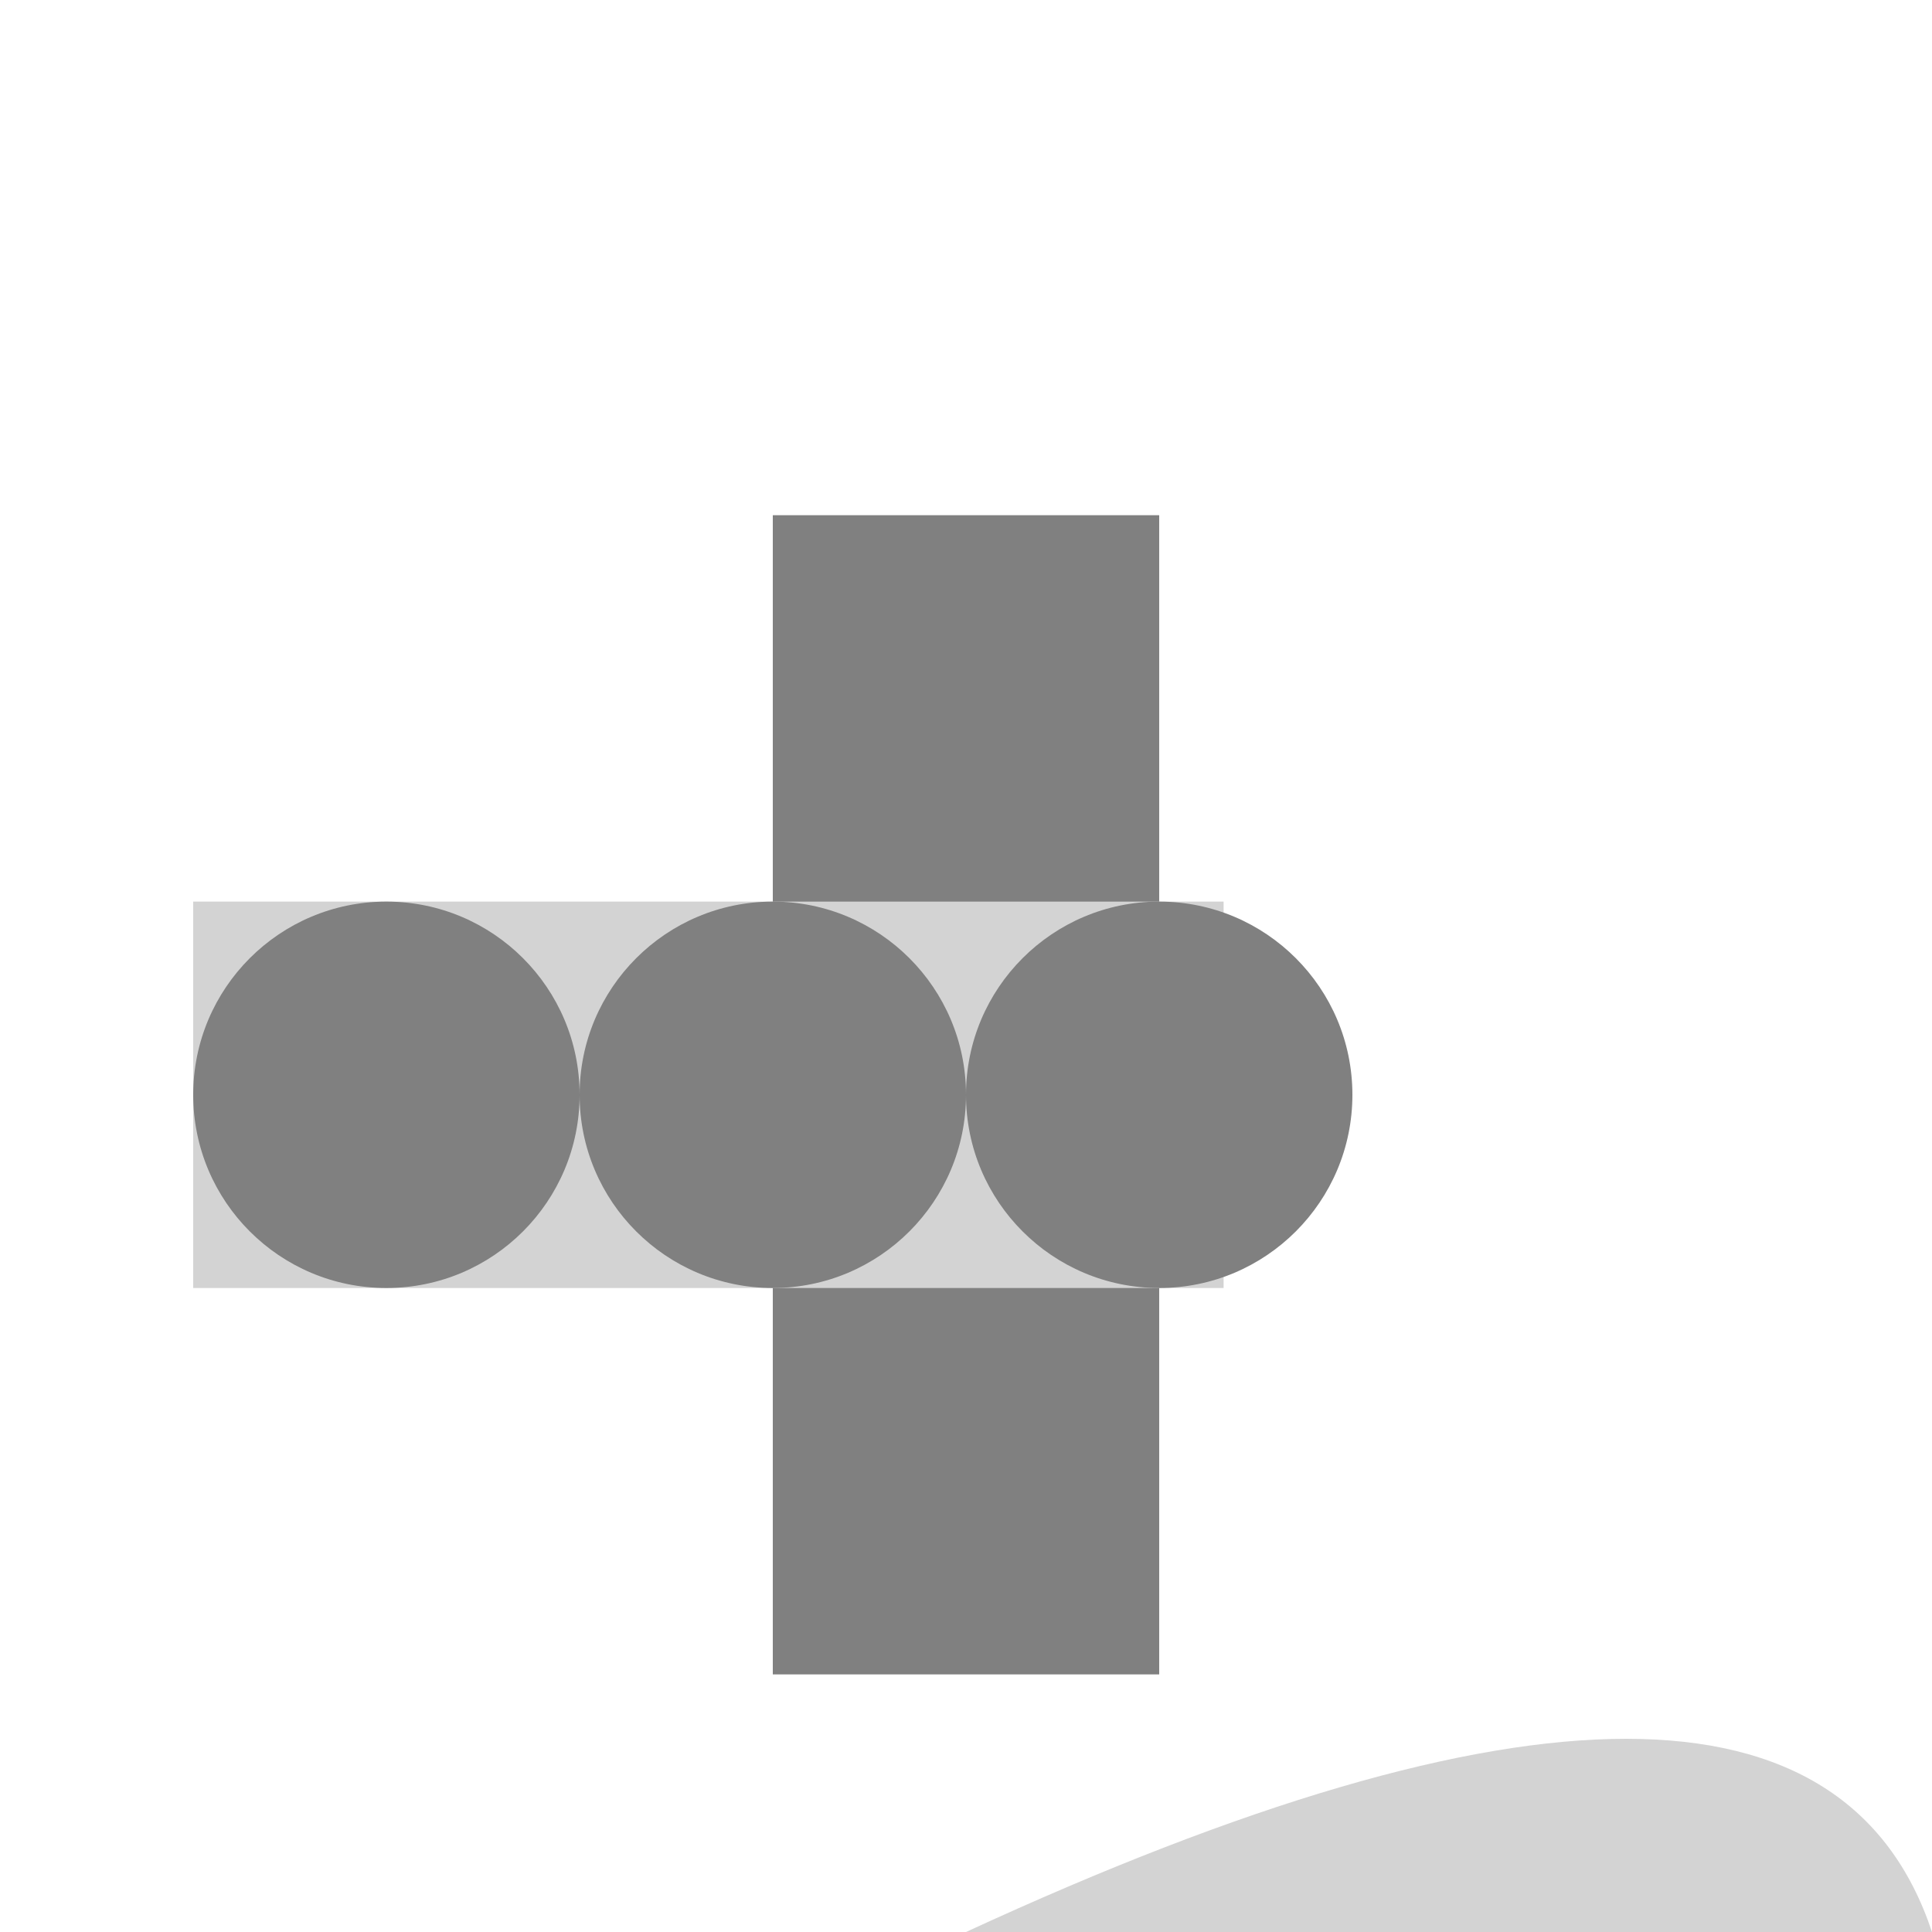 <svg xmlns="http://www.w3.org/2000/svg" viewBox="0 0 150 150">
  <!-- Clues -->
  <rect x="60" y="40" width="30" height="90" fill="grey"/>
  <rect x="15" y="70" width="80" height="30" fill="lightGrey"/>
  <circle cx="30" cy="85" r="15" fill="grey"/>
  <circle cx="60" cy="85" r="15" fill="grey"/>
  <circle cx="90" cy="85" r="15" fill="grey"/>
  <path d="M75,150 Q140,120 150,150 H75 Z" fill="lightGrey"/>

  <!-- Mask -->
  <defs>
    <mask id="castleMask">
      <rect x="60" y="40" width="30" height="90" fill="white"/>
      <circle cx="30" cy="85" r="15" fill="black"/>
      <circle cx="60" cy="85" r="15" fill="black"/>
      <circle cx="90" cy="85" r="15" fill="black"/>
    </mask>
  </defs>

  <!-- Revealing castle -->
  <rect x="15" y="70" width="80" height="30" fill="darkGrey" mask="url(#castleMask)"/>
</svg>
